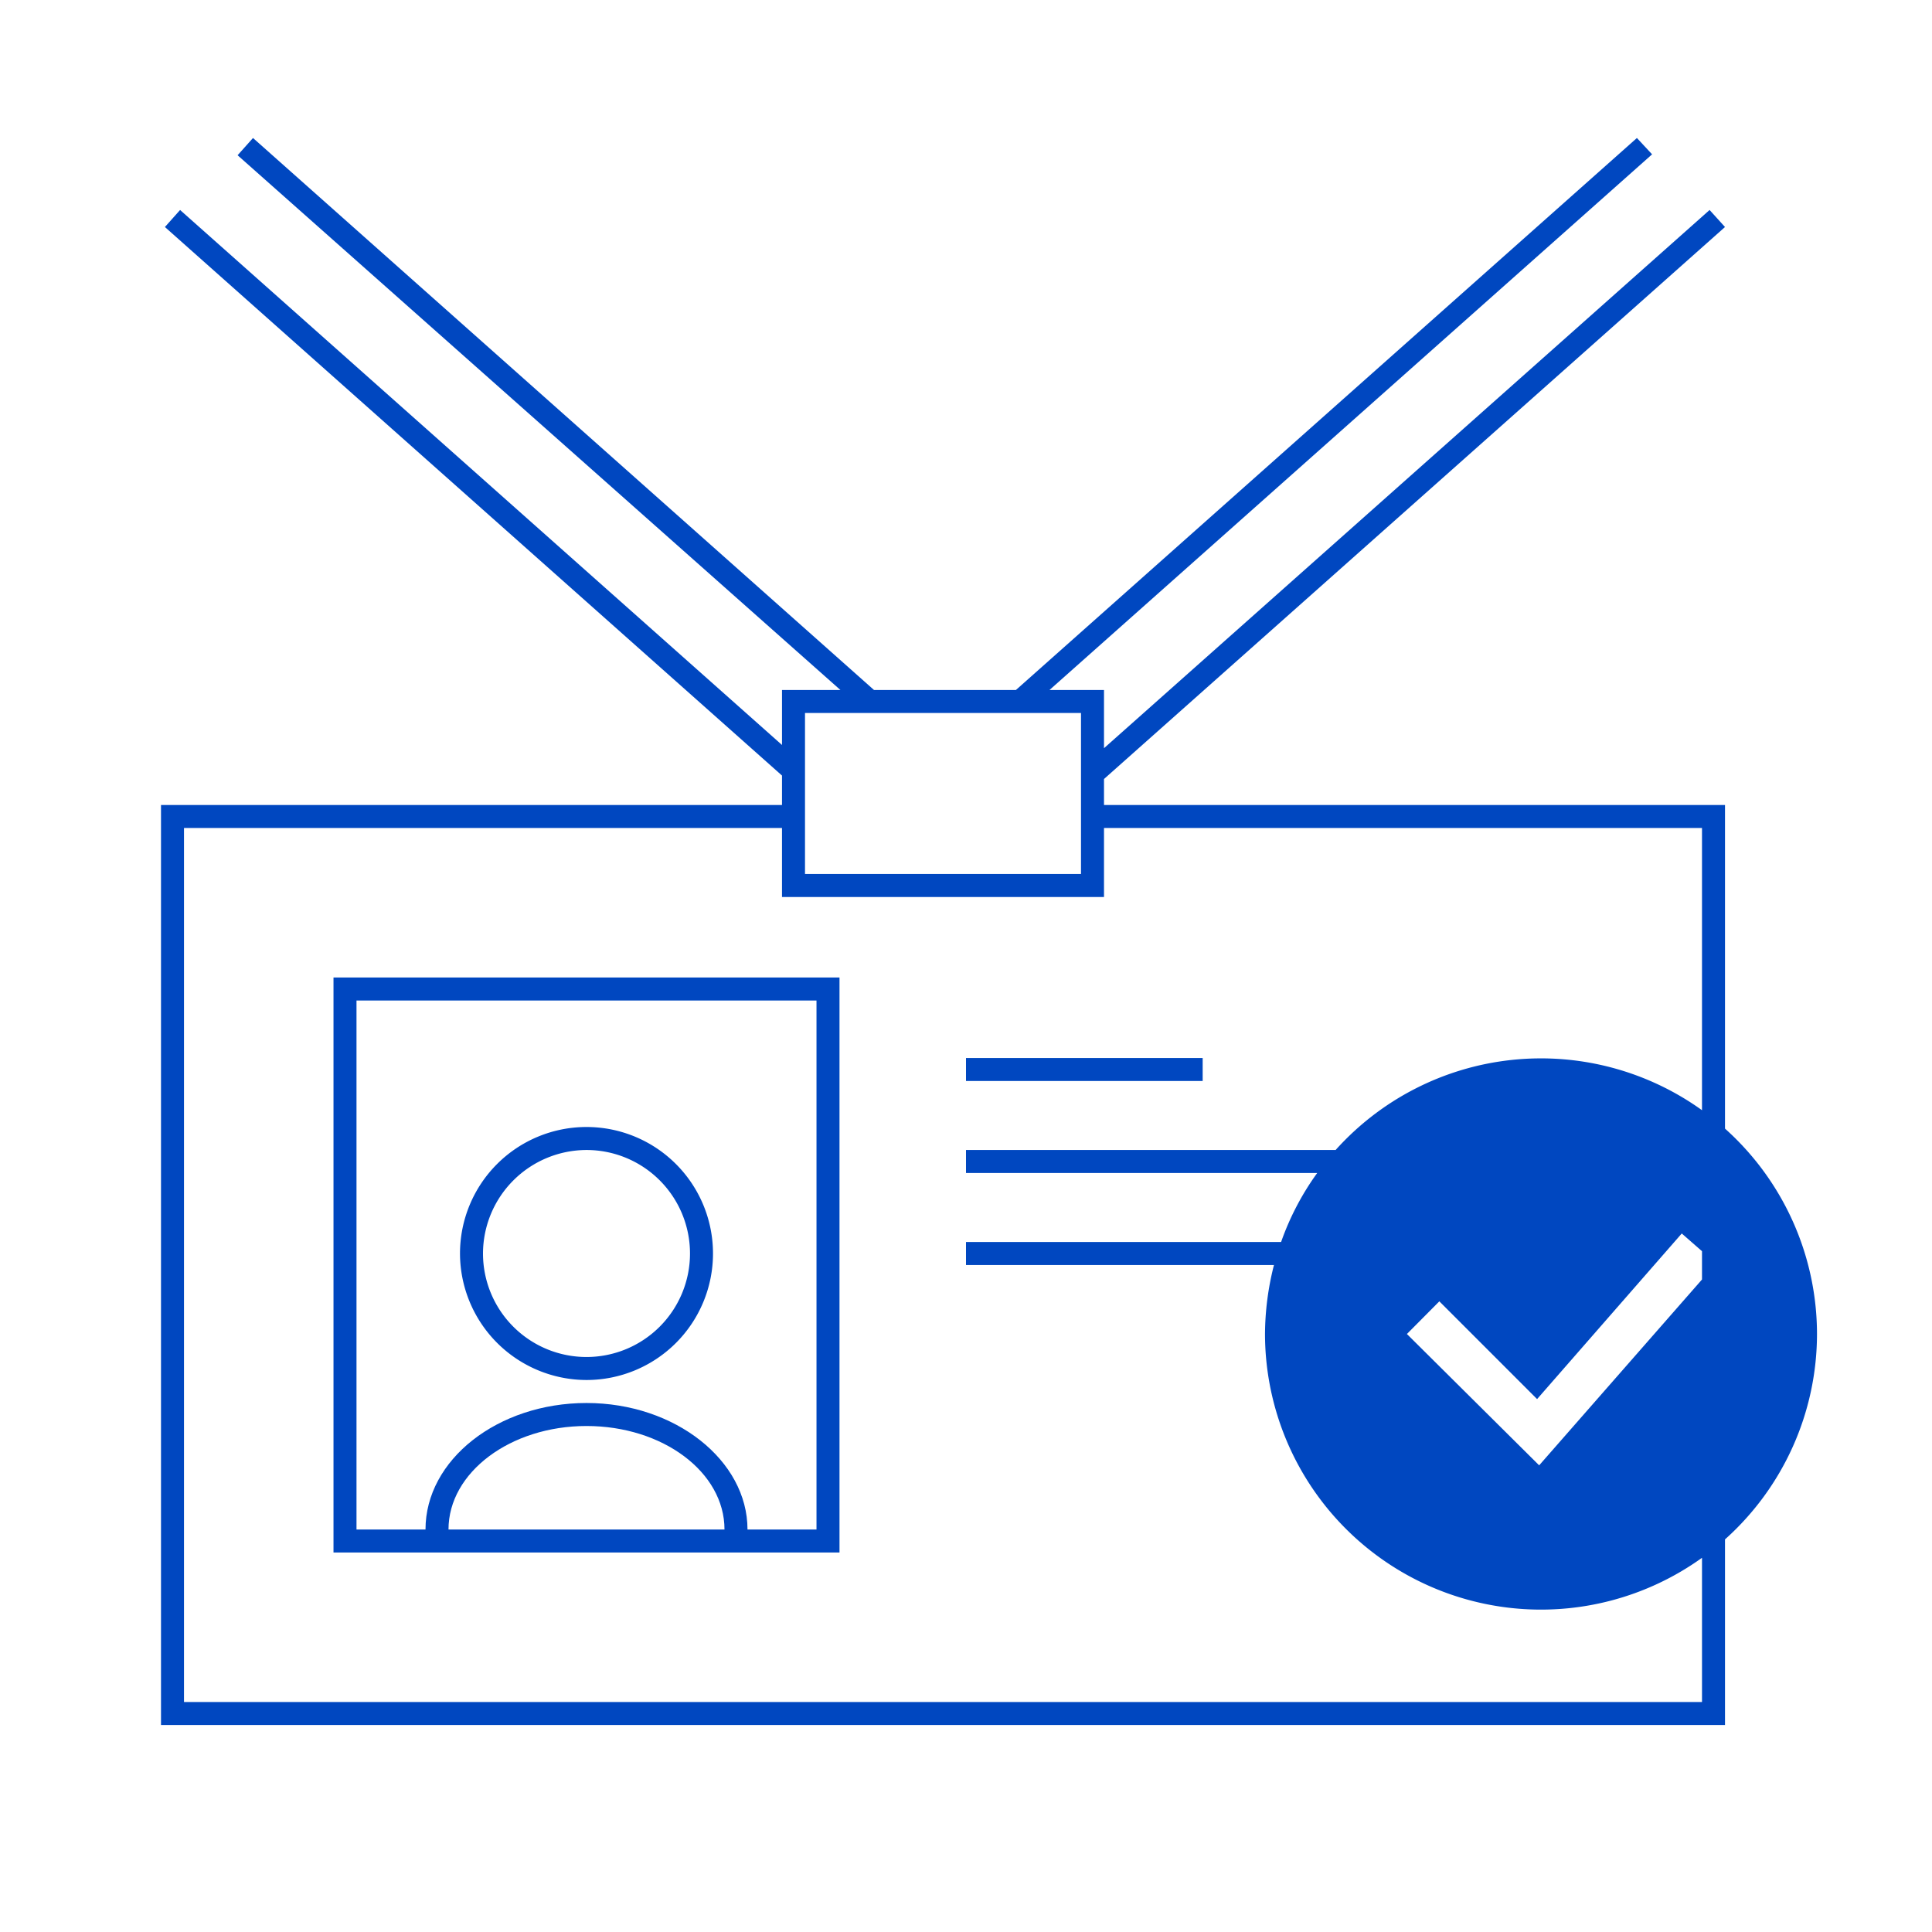 <?xml version="1.0" encoding="utf-8"?><svg id="bfstudents_01" xmlns="http://www.w3.org/2000/svg" viewBox="0 0 84 84" width="84" height="84"><defs><style>.bfcls-1{fill:#0047c0}</style></defs><path class="bfcls-1" d="M79 58a12 12 0 00-4-8.93V35H48v-1.13l27-24-.67-.74L48 32.53V30h-2.37l26.2-23.29-.66-.71-27 24H38L11 6l-.67.75L36.54 30H34v2.39L7.83 9.13l-.66.74L34 33.72V35H7v40h68v-8.07A12 12 0 0079 58zm-5-2.37l-7.08 8.08L61.17 58l1.41-1.42 4.25 4.25 6.29-7.2.88.77zM35 31h12v7H35zm39 43H8V36h26v3h14v-3h26v12.27A12 12 0 0058.07 50H42v1h15.27a11.75 11.75 0 00-1.57 3H42v1h13.39a12.33 12.33 0 00-.39 3 12 12 0 0019 9.73z"/><path class="bfcls-1" d="M42 46h10.29v1H42zM14.5 67.5h22v-25h-22zm5-1c0-2.48 2.69-4.5 6-4.5s6 2 6 4.5zm-4-23h20v23h-3c0-3-3.14-5.5-7-5.5s-7 2.47-7 5.5h-3z"/><path class="bfcls-1" d="M25.5 60a5.5 5.5 0 10-5.5-5.5 5.51 5.51 0 005.5 5.5zm0-10a4.5 4.5 0 11-4.5 4.5 4.51 4.51 0 014.5-4.5z"/></svg>